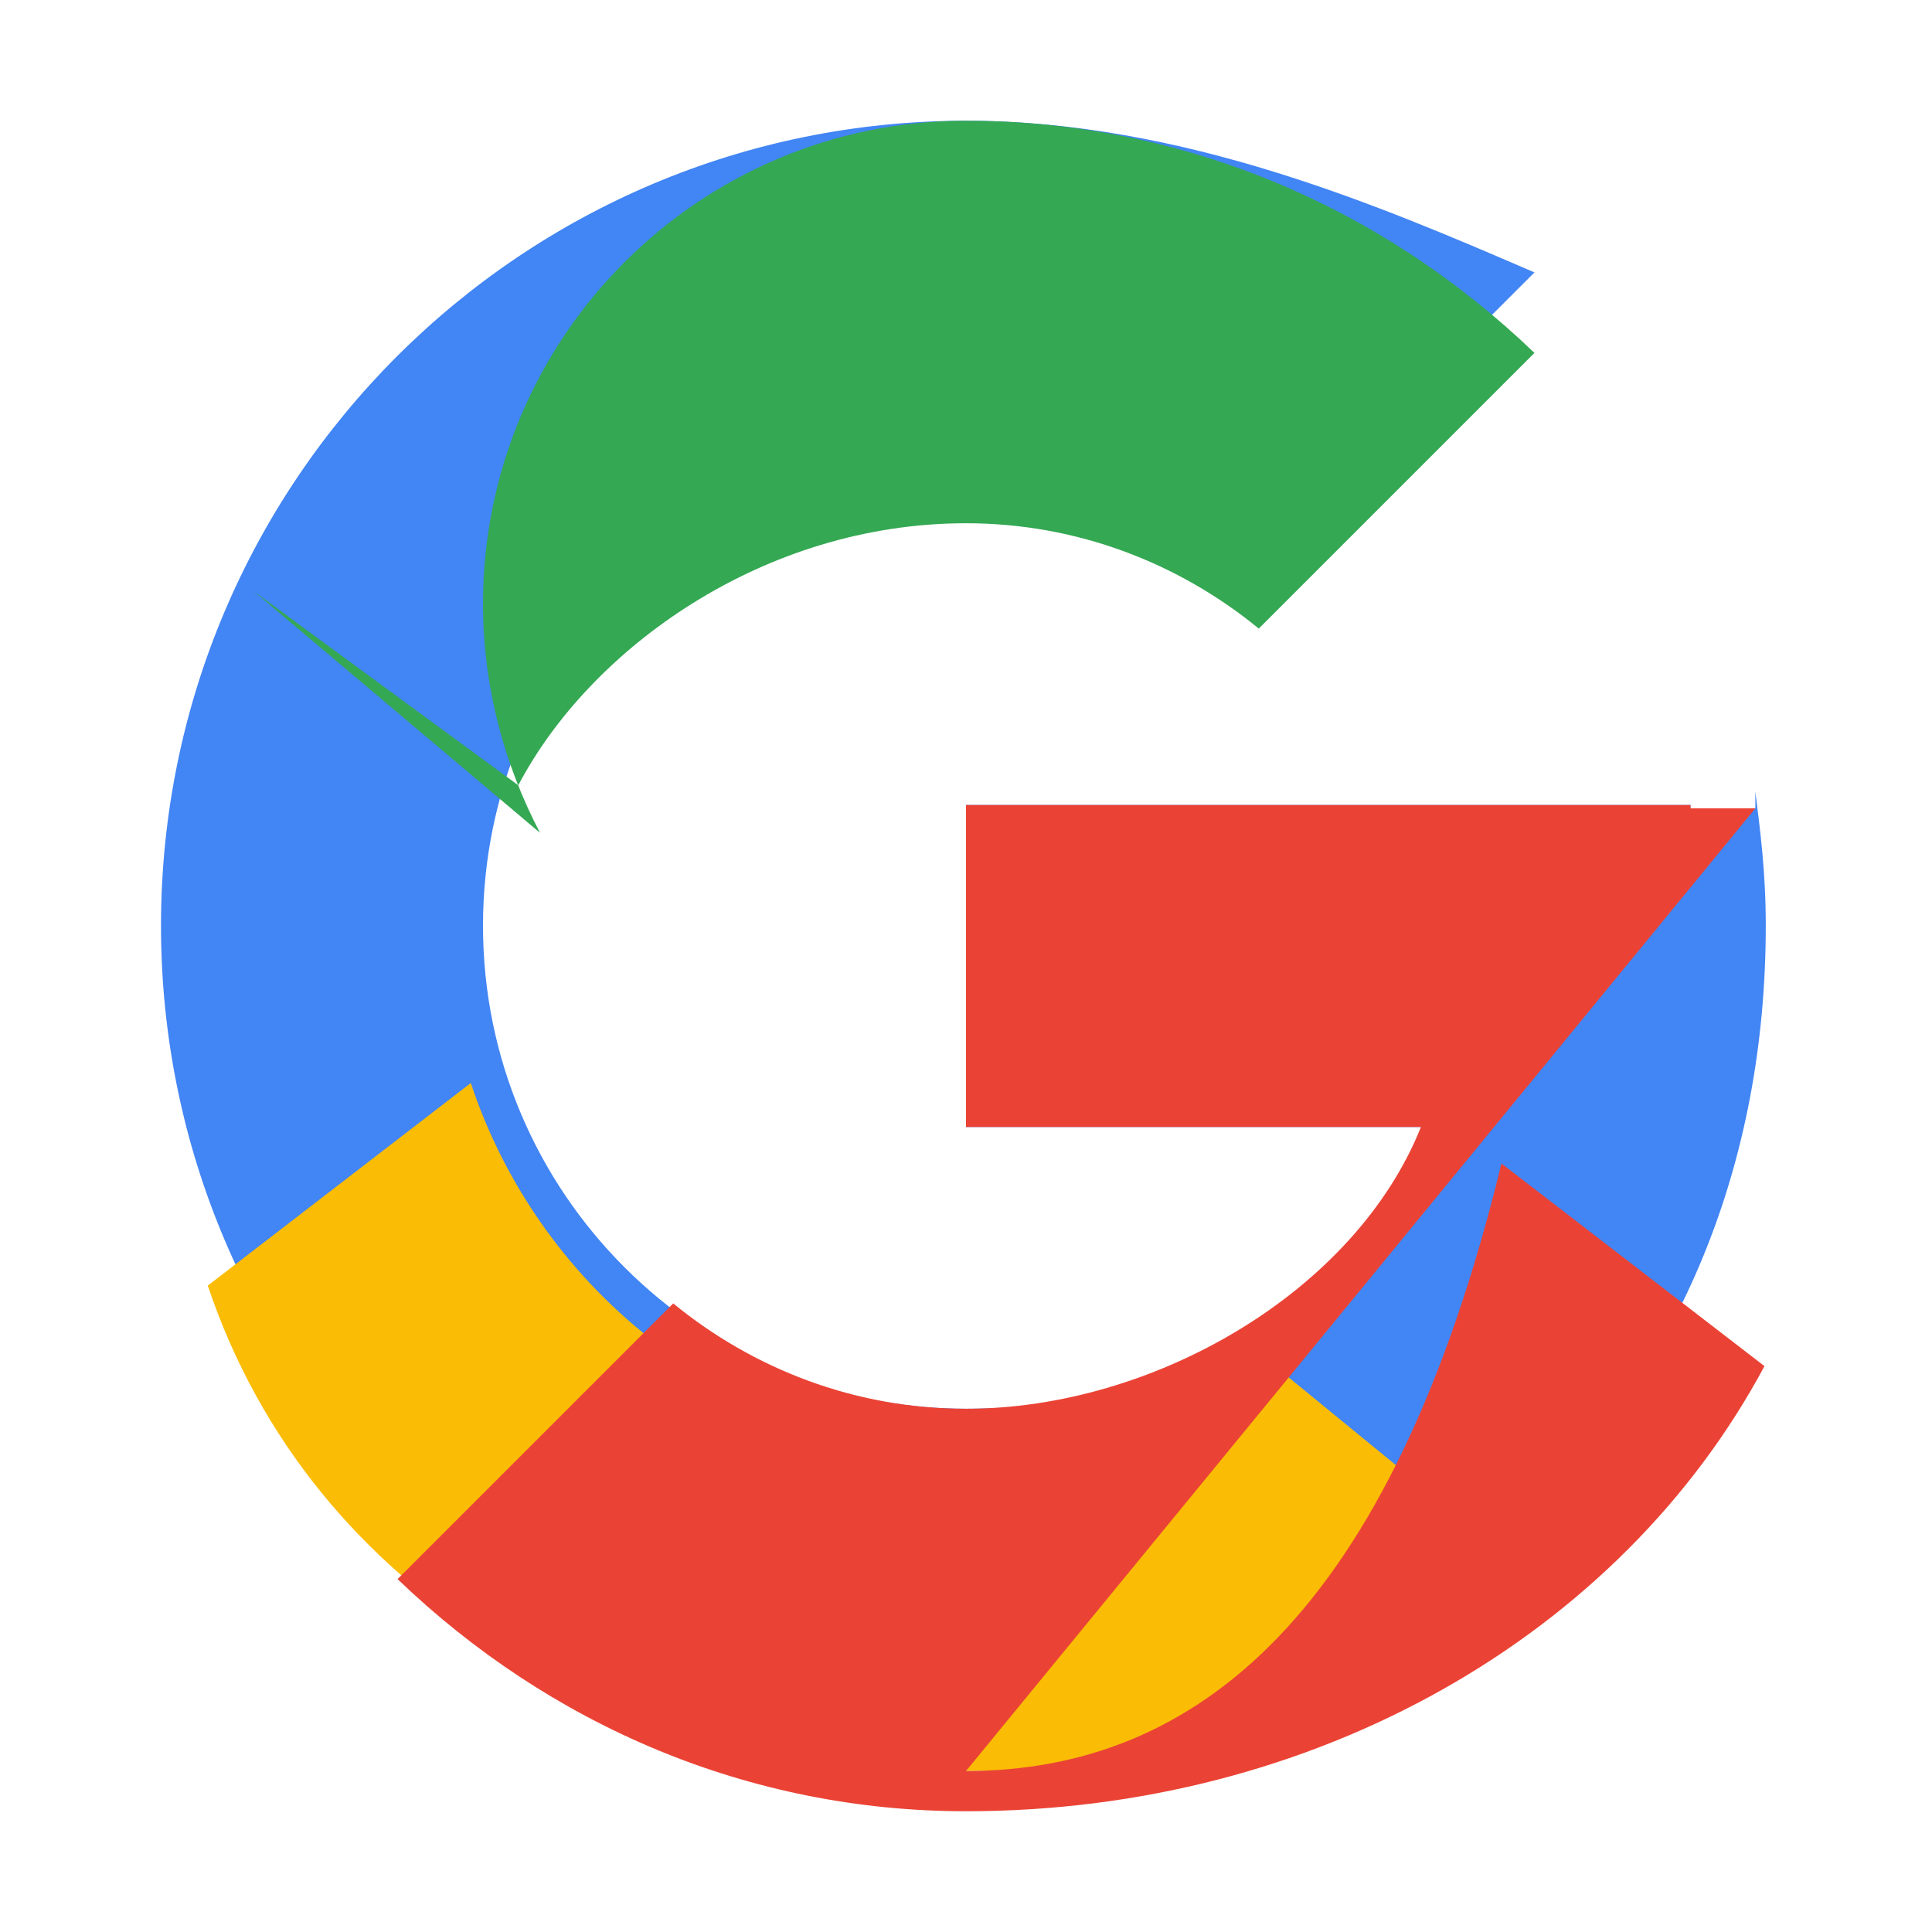 <svg xmlns="http://www.w3.org/2000/svg" width="46" height="46" viewBox="0 0 48 48">
  <g>
    <path fill="#4285F4" d="M43.611 20.083H42V20H24v8h11.303C34.728 32.091 29.728 35 24 35c-6.627 0-12-5.373-12-12s5.373-12 12-12c2.761 0 5.287.99 7.274 2.617l6.849-6.849C34.346 5.14 29.396 3 24 3 12.954 3 4 11.954 4 23s8.954 20 20 20c11.046 0 19.87-7.954 19.87-20 0-1.341-.138-2.359-.259-3.333z"/>
    <path fill="#34A853" d="M6.306 14.691l6.571 4.819C14.655 16.12 18.961 13 24 13c2.761 0 5.287.99 7.274 2.617l6.849-6.849C34.346 5.14 29.396 3 24 3c-6.627 0-12 5.373-12 12 0 2.042.516 3.97 1.416 5.691z"/>
    <path fill="#FBBC05" d="M24 44c5.356 0 10.243-1.797 13.993-4.889l-6.481-5.303C29.726 35.001 27.037 36 24 36c-5.709 0-10.572-3.872-12.303-9.093l-6.535 5.034C7.743 39.625 15.308 44 24 44z"/>
    <path fill="#EA4335" d="M43.611 20.083H42V20H24v8h11.303c-1.635 4.091-6.635 7-11.303 7-2.761 0-5.287-.99-7.274-2.617l-6.849 6.849C13.654 42.86 18.604 45 24 45c8.692 0 16.257-4.375 19.838-11.059l-6.535-5.034C34.572 40.128 29.709 44 24 44z"/>
  </g>
</svg>
